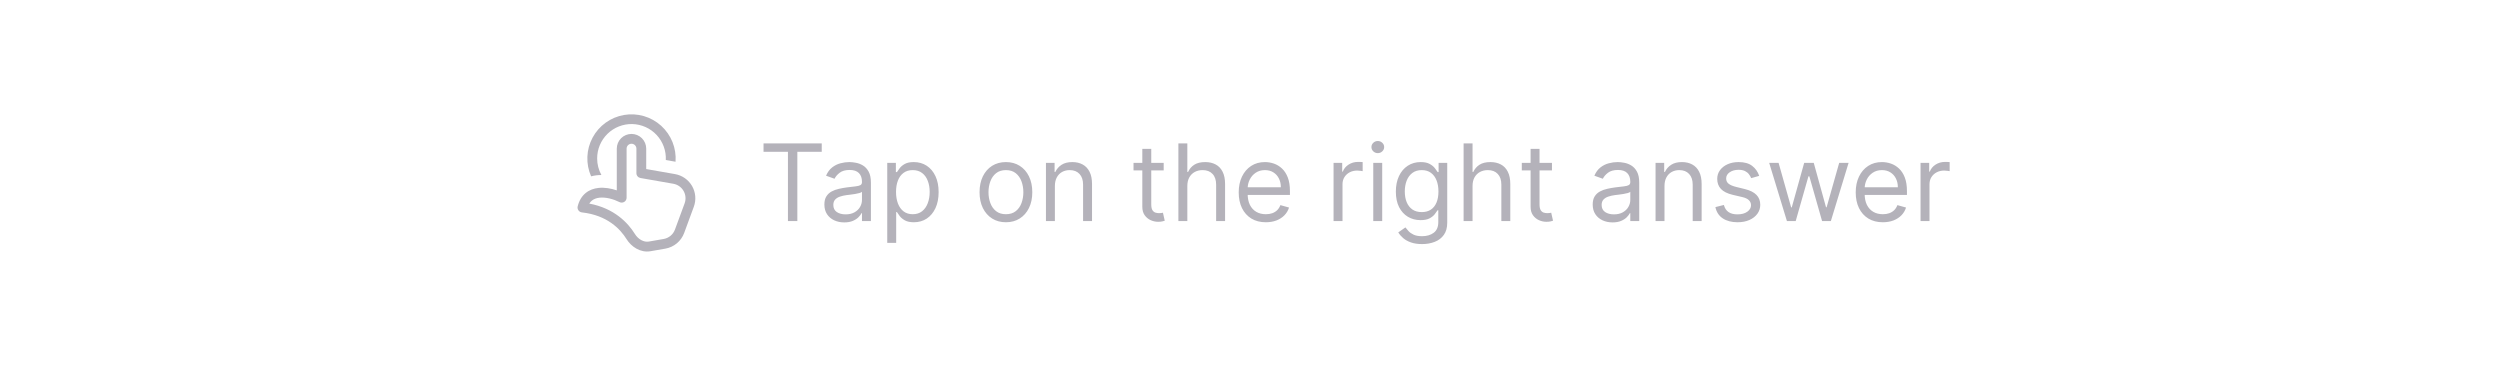 <svg width="328" height="48" viewBox="0 0 328 48" fill="none" xmlns="http://www.w3.org/2000/svg">
<path d="M78.347 20.79C78.346 20.189 78.465 19.593 78.697 19.039C78.93 18.485 79.271 17.982 79.7 17.562C80.13 17.141 80.639 16.811 81.198 16.59C81.757 16.369 82.355 16.262 82.956 16.276C83.557 16.29 84.149 16.424 84.698 16.67C85.246 16.916 85.74 17.269 86.15 17.709C86.559 18.149 86.877 18.666 87.084 19.231C87.291 19.795 87.382 20.395 87.354 20.996L88.631 21.22C88.696 20.342 88.56 19.461 88.233 18.643C87.906 17.826 87.397 17.094 86.746 16.502C86.093 15.911 85.315 15.476 84.47 15.23C83.624 14.985 82.734 14.935 81.867 15.085C80.999 15.235 80.177 15.58 79.463 16.095C78.749 16.61 78.162 17.282 77.747 18.058C77.331 18.834 77.097 19.694 77.064 20.574C77.031 21.453 77.198 22.329 77.554 23.134C77.995 23.02 78.448 22.962 78.903 22.961C78.537 22.296 78.346 21.549 78.347 20.79V20.79ZM82.853 17.572C82.341 17.572 81.85 17.775 81.487 18.137C81.125 18.499 80.922 18.991 80.922 19.503V24.975C80.17 24.722 79.322 24.569 78.52 24.656C77.93 24.721 77.34 24.915 76.845 25.319C76.343 25.727 75.982 26.31 75.792 27.07C75.769 27.159 75.766 27.252 75.783 27.343C75.799 27.433 75.835 27.519 75.887 27.594C75.94 27.67 76.008 27.733 76.087 27.78C76.166 27.827 76.254 27.857 76.345 27.867C79.682 28.238 81.384 30.055 82.207 31.379C82.825 32.373 84.022 33.19 85.342 32.961L87.294 32.621C87.85 32.525 88.371 32.284 88.805 31.922C89.238 31.561 89.569 31.092 89.764 30.563L91.029 27.125C91.192 26.683 91.256 26.21 91.216 25.741C91.177 25.271 91.034 24.816 90.799 24.407C90.564 23.999 90.242 23.647 89.856 23.376C89.47 23.106 89.029 22.924 88.565 22.842L84.784 22.18V19.503C84.784 18.991 84.581 18.499 84.219 18.137C83.856 17.775 83.365 17.572 82.853 17.572ZM82.209 19.503C82.209 19.332 82.277 19.168 82.398 19.047C82.519 18.927 82.682 18.859 82.853 18.859C83.024 18.859 83.187 18.927 83.308 19.047C83.429 19.168 83.497 19.332 83.497 19.503V22.721C83.497 22.872 83.55 23.019 83.648 23.135C83.745 23.251 83.88 23.328 84.03 23.355L88.343 24.11C88.621 24.159 88.886 24.268 89.117 24.431C89.349 24.593 89.542 24.804 89.683 25.049C89.824 25.294 89.91 25.567 89.934 25.849C89.958 26.131 89.919 26.415 89.822 26.68L88.555 30.117C88.438 30.435 88.24 30.716 87.98 30.933C87.72 31.15 87.408 31.295 87.074 31.353L85.121 31.693C84.475 31.805 83.735 31.401 83.3 30.699C82.398 29.247 80.604 27.326 77.315 26.711C77.418 26.546 77.533 26.419 77.657 26.318C77.918 26.106 78.254 25.98 78.657 25.936C79.484 25.846 80.484 26.119 81.277 26.515C81.375 26.564 81.484 26.587 81.594 26.583C81.704 26.578 81.81 26.545 81.904 26.487C81.997 26.43 82.074 26.349 82.128 26.253C82.181 26.157 82.209 26.049 82.209 25.94V19.503Z" fill="#B4B2BA"/>
<path d="M100.176 19.912V18.818H107.812V19.912H104.611V29H103.378V19.912H100.176ZM110.764 29.179C110.28 29.179 109.841 29.088 109.447 28.905C109.052 28.72 108.739 28.453 108.507 28.105C108.275 27.754 108.159 27.329 108.159 26.832C108.159 26.395 108.245 26.04 108.418 25.768C108.59 25.493 108.82 25.278 109.109 25.122C109.397 24.966 109.715 24.85 110.063 24.774C110.415 24.695 110.768 24.632 111.122 24.585C111.586 24.526 111.963 24.481 112.251 24.451C112.543 24.418 112.755 24.363 112.887 24.287C113.023 24.211 113.091 24.078 113.091 23.889V23.849C113.091 23.359 112.957 22.978 112.688 22.706C112.423 22.434 112.021 22.298 111.48 22.298C110.92 22.298 110.481 22.421 110.163 22.666C109.845 22.912 109.621 23.173 109.492 23.452L108.378 23.054C108.577 22.59 108.842 22.229 109.173 21.97C109.508 21.708 109.873 21.526 110.267 21.423C110.665 21.317 111.056 21.264 111.441 21.264C111.686 21.264 111.968 21.294 112.286 21.354C112.607 21.41 112.917 21.528 113.215 21.707C113.517 21.886 113.767 22.156 113.966 22.517C114.165 22.878 114.264 23.362 114.264 23.969V29H113.091V27.966H113.031C112.952 28.132 112.819 28.309 112.634 28.498C112.448 28.687 112.201 28.848 111.893 28.98C111.585 29.113 111.209 29.179 110.764 29.179ZM110.943 28.125C111.407 28.125 111.798 28.034 112.117 27.852C112.438 27.669 112.68 27.434 112.843 27.146C113.008 26.857 113.091 26.554 113.091 26.236V25.162C113.041 25.222 112.932 25.276 112.763 25.326C112.597 25.372 112.405 25.414 112.186 25.45C111.971 25.483 111.76 25.513 111.555 25.54C111.353 25.563 111.189 25.583 111.063 25.599C110.758 25.639 110.473 25.704 110.208 25.793C109.946 25.88 109.734 26.01 109.571 26.186C109.412 26.358 109.333 26.594 109.333 26.892C109.333 27.3 109.483 27.608 109.785 27.817C110.09 28.022 110.476 28.125 110.943 28.125ZM116.406 31.864V21.364H117.539V22.577H117.679C117.765 22.444 117.884 22.275 118.037 22.07C118.192 21.861 118.414 21.675 118.703 21.513C118.994 21.347 119.389 21.264 119.886 21.264C120.529 21.264 121.096 21.425 121.586 21.746C122.077 22.068 122.46 22.524 122.735 23.114C123.01 23.704 123.147 24.4 123.147 25.202C123.147 26.01 123.01 26.711 122.735 27.305C122.46 27.895 122.078 28.352 121.591 28.677C121.104 28.998 120.542 29.159 119.906 29.159C119.415 29.159 119.023 29.078 118.728 28.916C118.433 28.75 118.206 28.562 118.047 28.354C117.887 28.142 117.765 27.966 117.679 27.827H117.579V31.864H116.406ZM117.559 25.182C117.559 25.759 117.644 26.267 117.813 26.708C117.982 27.146 118.229 27.489 118.554 27.737C118.878 27.983 119.276 28.105 119.747 28.105C120.237 28.105 120.647 27.976 120.975 27.717C121.306 27.456 121.555 27.104 121.721 26.663C121.89 26.219 121.974 25.725 121.974 25.182C121.974 24.645 121.891 24.161 121.725 23.73C121.563 23.296 121.316 22.953 120.985 22.701C120.657 22.446 120.244 22.318 119.747 22.318C119.27 22.318 118.868 22.439 118.544 22.681C118.219 22.92 117.974 23.255 117.808 23.685C117.642 24.113 117.559 24.612 117.559 25.182ZM131.977 29.159C131.288 29.159 130.683 28.995 130.162 28.667C129.645 28.339 129.241 27.88 128.949 27.29C128.661 26.7 128.517 26.01 128.517 25.222C128.517 24.426 128.661 23.732 128.949 23.139C129.241 22.545 129.645 22.084 130.162 21.756C130.683 21.428 131.288 21.264 131.977 21.264C132.666 21.264 133.27 21.428 133.787 21.756C134.307 22.084 134.711 22.545 135 23.139C135.291 23.732 135.437 24.426 135.437 25.222C135.437 26.01 135.291 26.7 135 27.29C134.711 27.88 134.307 28.339 133.787 28.667C133.27 28.995 132.666 29.159 131.977 29.159ZM131.977 28.105C132.501 28.105 132.931 27.971 133.27 27.702C133.608 27.434 133.858 27.081 134.02 26.643C134.183 26.206 134.264 25.732 134.264 25.222C134.264 24.711 134.183 24.236 134.02 23.795C133.858 23.354 133.608 22.998 133.27 22.726C132.931 22.454 132.501 22.318 131.977 22.318C131.453 22.318 131.022 22.454 130.684 22.726C130.346 22.998 130.096 23.354 129.934 23.795C129.771 24.236 129.69 24.711 129.69 25.222C129.69 25.732 129.771 26.206 129.934 26.643C130.096 27.081 130.346 27.434 130.684 27.702C131.022 27.971 131.453 28.105 131.977 28.105ZM138.401 24.406V29H137.228V21.364H138.362V22.557H138.461C138.64 22.169 138.912 21.858 139.276 21.622C139.641 21.384 140.112 21.264 140.688 21.264C141.205 21.264 141.658 21.37 142.046 21.582C142.433 21.791 142.735 22.109 142.95 22.537C143.166 22.961 143.274 23.498 143.274 24.148V29H142.1V24.227C142.1 23.627 141.945 23.16 141.633 22.825C141.321 22.487 140.894 22.318 140.35 22.318C139.976 22.318 139.641 22.399 139.346 22.562C139.054 22.724 138.824 22.961 138.655 23.273C138.486 23.584 138.401 23.962 138.401 24.406ZM152.676 21.364V22.358H148.719V21.364H152.676ZM149.872 19.534H151.045V26.812C151.045 27.144 151.094 27.392 151.19 27.558C151.289 27.721 151.415 27.83 151.567 27.886C151.723 27.939 151.887 27.966 152.06 27.966C152.189 27.966 152.295 27.959 152.378 27.946C152.461 27.93 152.527 27.916 152.577 27.906L152.815 28.96C152.736 28.99 152.625 29.02 152.482 29.05C152.34 29.083 152.159 29.099 151.94 29.099C151.609 29.099 151.284 29.028 150.966 28.886C150.651 28.743 150.389 28.526 150.18 28.234C149.975 27.943 149.872 27.575 149.872 27.131V19.534ZM155.778 24.406V29H154.605V18.818H155.778V22.557H155.878C156.057 22.162 156.325 21.849 156.683 21.617C157.045 21.382 157.525 21.264 158.125 21.264C158.645 21.264 159.101 21.369 159.492 21.577C159.883 21.783 160.187 22.099 160.402 22.527C160.621 22.951 160.73 23.491 160.73 24.148V29H159.557V24.227C159.557 23.621 159.399 23.152 159.085 22.82C158.773 22.486 158.34 22.318 157.787 22.318C157.402 22.318 157.058 22.399 156.753 22.562C156.451 22.724 156.213 22.961 156.037 23.273C155.865 23.584 155.778 23.962 155.778 24.406ZM166.078 29.159C165.343 29.159 164.708 28.997 164.174 28.672C163.644 28.344 163.235 27.886 162.946 27.3C162.661 26.71 162.519 26.024 162.519 25.241C162.519 24.459 162.661 23.77 162.946 23.173C163.235 22.573 163.636 22.106 164.149 21.771C164.666 21.433 165.27 21.264 165.959 21.264C166.357 21.264 166.749 21.331 167.137 21.463C167.525 21.596 167.878 21.811 168.196 22.109C168.514 22.404 168.768 22.796 168.957 23.283C169.146 23.77 169.24 24.37 169.24 25.082V25.579H163.354V24.565H168.047C168.047 24.134 167.961 23.75 167.789 23.412C167.619 23.074 167.378 22.807 167.063 22.611C166.751 22.416 166.383 22.318 165.959 22.318C165.492 22.318 165.087 22.434 164.746 22.666C164.408 22.895 164.148 23.193 163.965 23.561C163.783 23.929 163.692 24.323 163.692 24.744V25.421C163.692 25.997 163.791 26.486 163.99 26.887C164.192 27.285 164.472 27.588 164.83 27.797C165.188 28.002 165.604 28.105 166.078 28.105C166.387 28.105 166.665 28.062 166.914 27.976C167.165 27.886 167.383 27.754 167.565 27.578C167.747 27.399 167.888 27.177 167.987 26.912L169.121 27.23C169.002 27.615 168.801 27.953 168.519 28.244C168.238 28.533 167.89 28.758 167.475 28.921C167.061 29.079 166.595 29.159 166.078 29.159ZM174.963 29V21.364H176.096V22.517H176.176C176.315 22.139 176.567 21.833 176.931 21.597C177.296 21.362 177.707 21.244 178.164 21.244C178.25 21.244 178.358 21.246 178.487 21.249C178.617 21.253 178.714 21.258 178.781 21.264V22.457C178.741 22.447 178.65 22.433 178.507 22.413C178.368 22.389 178.221 22.378 178.065 22.378C177.694 22.378 177.362 22.456 177.07 22.611C176.782 22.764 176.553 22.976 176.384 23.248C176.219 23.516 176.136 23.823 176.136 24.168V29H174.963ZM180.172 29V21.364H181.345V29H180.172ZM180.768 20.091C180.539 20.091 180.342 20.013 180.176 19.857C180.014 19.701 179.933 19.514 179.933 19.296C179.933 19.077 180.014 18.889 180.176 18.734C180.342 18.578 180.539 18.5 180.768 18.5C180.997 18.5 181.192 18.578 181.355 18.734C181.52 18.889 181.603 19.077 181.603 19.296C181.603 19.514 181.52 19.701 181.355 19.857C181.192 20.013 180.997 20.091 180.768 20.091ZM186.576 32.023C186.009 32.023 185.522 31.95 185.115 31.804C184.707 31.662 184.367 31.473 184.095 31.237C183.827 31.005 183.613 30.757 183.454 30.491L184.389 29.835C184.495 29.974 184.629 30.134 184.791 30.312C184.954 30.495 185.176 30.652 185.458 30.785C185.743 30.921 186.115 30.989 186.576 30.989C187.193 30.989 187.701 30.84 188.102 30.541C188.503 30.243 188.704 29.776 188.704 29.139V27.588H188.605C188.518 27.727 188.396 27.9 188.237 28.105C188.081 28.307 187.856 28.488 187.561 28.647C187.269 28.803 186.874 28.881 186.377 28.881C185.761 28.881 185.207 28.735 184.717 28.443C184.23 28.151 183.843 27.727 183.558 27.171C183.277 26.614 183.136 25.938 183.136 25.142C183.136 24.36 183.273 23.679 183.548 23.099C183.824 22.515 184.206 22.065 184.697 21.746C185.187 21.425 185.754 21.264 186.397 21.264C186.894 21.264 187.289 21.347 187.58 21.513C187.875 21.675 188.101 21.861 188.257 22.07C188.416 22.275 188.538 22.444 188.624 22.577H188.744V21.364H189.877V29.219C189.877 29.875 189.728 30.409 189.43 30.82C189.135 31.234 188.737 31.537 188.237 31.729C187.74 31.925 187.186 32.023 186.576 32.023ZM186.536 27.827C187.007 27.827 187.405 27.719 187.73 27.504C188.054 27.288 188.301 26.978 188.47 26.574C188.639 26.169 188.724 25.686 188.724 25.122C188.724 24.572 188.641 24.086 188.475 23.666C188.31 23.245 188.064 22.915 187.74 22.676C187.415 22.438 187.014 22.318 186.536 22.318C186.039 22.318 185.625 22.444 185.294 22.696C184.965 22.948 184.718 23.286 184.553 23.71C184.39 24.134 184.309 24.605 184.309 25.122C184.309 25.652 184.392 26.121 184.558 26.529C184.727 26.933 184.975 27.252 185.303 27.484C185.635 27.712 186.046 27.827 186.536 27.827ZM193.198 24.406V29H192.025V18.818H193.198V22.557H193.298C193.477 22.162 193.745 21.849 194.103 21.617C194.464 21.382 194.945 21.264 195.545 21.264C196.065 21.264 196.521 21.369 196.912 21.577C197.303 21.783 197.606 22.099 197.822 22.527C198.041 22.951 198.15 23.491 198.15 24.148V29H196.977V24.227C196.977 23.621 196.819 23.152 196.504 22.82C196.193 22.486 195.76 22.318 195.207 22.318C194.822 22.318 194.478 22.399 194.173 22.562C193.871 22.724 193.633 22.961 193.457 23.273C193.285 23.584 193.198 23.962 193.198 24.406ZM203.618 21.364V22.358H199.66V21.364H203.618ZM200.814 19.534H201.987V26.812C201.987 27.144 202.035 27.392 202.131 27.558C202.23 27.721 202.356 27.83 202.509 27.886C202.665 27.939 202.829 27.966 203.001 27.966C203.13 27.966 203.236 27.959 203.319 27.946C203.402 27.93 203.468 27.916 203.518 27.906L203.757 28.96C203.677 28.99 203.566 29.02 203.424 29.05C203.281 29.083 203.1 29.099 202.882 29.099C202.55 29.099 202.225 29.028 201.907 28.886C201.592 28.743 201.331 28.526 201.122 28.234C200.916 27.943 200.814 27.575 200.814 27.131V19.534ZM211.567 29.179C211.083 29.179 210.644 29.088 210.25 28.905C209.855 28.72 209.542 28.453 209.31 28.105C209.078 27.754 208.962 27.329 208.962 26.832C208.962 26.395 209.048 26.04 209.221 25.768C209.393 25.493 209.623 25.278 209.912 25.122C210.2 24.966 210.518 24.85 210.866 24.774C211.217 24.695 211.57 24.632 211.925 24.585C212.389 24.526 212.765 24.481 213.054 24.451C213.345 24.418 213.557 24.363 213.69 24.287C213.826 24.211 213.894 24.078 213.894 23.889V23.849C213.894 23.359 213.76 22.978 213.491 22.706C213.226 22.434 212.823 22.298 212.283 22.298C211.723 22.298 211.284 22.421 210.966 22.666C210.647 22.912 210.424 23.173 210.294 23.452L209.181 23.054C209.38 22.59 209.645 22.229 209.976 21.97C210.311 21.708 210.676 21.526 211.07 21.423C211.468 21.317 211.859 21.264 212.243 21.264C212.489 21.264 212.77 21.294 213.088 21.354C213.41 21.41 213.72 21.528 214.018 21.707C214.32 21.886 214.57 22.156 214.769 22.517C214.968 22.878 215.067 23.362 215.067 23.969V29H213.894V27.966H213.834C213.755 28.132 213.622 28.309 213.436 28.498C213.251 28.687 213.004 28.848 212.696 28.98C212.387 29.113 212.011 29.179 211.567 29.179ZM211.746 28.125C212.21 28.125 212.601 28.034 212.919 27.852C213.241 27.669 213.483 27.434 213.645 27.146C213.811 26.857 213.894 26.554 213.894 26.236V25.162C213.844 25.222 213.735 25.276 213.566 25.326C213.4 25.372 213.208 25.414 212.989 25.45C212.774 25.483 212.563 25.513 212.358 25.54C212.155 25.563 211.991 25.583 211.865 25.599C211.56 25.639 211.275 25.704 211.01 25.793C210.748 25.88 210.536 26.01 210.374 26.186C210.215 26.358 210.135 26.594 210.135 26.892C210.135 27.3 210.286 27.608 210.588 27.817C210.893 28.022 211.279 28.125 211.746 28.125ZM218.382 24.406V29H217.209V21.364H218.342V22.557H218.442C218.621 22.169 218.892 21.858 219.257 21.622C219.622 21.384 220.092 21.264 220.669 21.264C221.186 21.264 221.638 21.37 222.026 21.582C222.414 21.791 222.715 22.109 222.931 22.537C223.146 22.961 223.254 23.498 223.254 24.148V29H222.081V24.227C222.081 23.627 221.925 23.16 221.613 22.825C221.302 22.487 220.874 22.318 220.331 22.318C219.956 22.318 219.622 22.399 219.327 22.562C219.035 22.724 218.805 22.961 218.635 23.273C218.466 23.584 218.382 23.962 218.382 24.406ZM230.807 23.074L229.753 23.372C229.687 23.197 229.589 23.026 229.46 22.86C229.334 22.691 229.162 22.552 228.943 22.442C228.724 22.333 228.444 22.278 228.103 22.278C227.635 22.278 227.246 22.386 226.934 22.602C226.626 22.814 226.472 23.084 226.472 23.412C226.472 23.704 226.578 23.934 226.79 24.103C227.002 24.272 227.334 24.413 227.784 24.526L228.918 24.804C229.601 24.97 230.109 25.223 230.444 25.565C230.779 25.903 230.946 26.338 230.946 26.872C230.946 27.31 230.82 27.701 230.569 28.046C230.32 28.39 229.972 28.662 229.525 28.861C229.077 29.06 228.557 29.159 227.963 29.159C227.185 29.159 226.54 28.99 226.029 28.652C225.519 28.314 225.196 27.82 225.06 27.171L226.174 26.892C226.28 27.303 226.48 27.611 226.775 27.817C227.074 28.022 227.463 28.125 227.944 28.125C228.49 28.125 228.925 28.009 229.246 27.777C229.571 27.542 229.733 27.26 229.733 26.932C229.733 26.667 229.641 26.445 229.455 26.266C229.269 26.083 228.984 25.947 228.6 25.858L227.327 25.56C226.628 25.394 226.114 25.137 225.786 24.789C225.461 24.438 225.299 23.999 225.299 23.472C225.299 23.041 225.42 22.66 225.662 22.328C225.907 21.997 226.24 21.736 226.661 21.548C227.085 21.359 227.566 21.264 228.103 21.264C228.858 21.264 229.452 21.43 229.882 21.761C230.317 22.093 230.625 22.53 230.807 23.074ZM234.443 29L232.116 21.364H233.349L234.999 27.21H235.079L236.71 21.364H237.963L239.573 27.19H239.653L241.303 21.364H242.536L240.21 29H239.056L237.386 23.134H237.267L235.596 29H234.443ZM247.029 29.159C246.294 29.159 245.659 28.997 245.125 28.672C244.595 28.344 244.186 27.886 243.897 27.3C243.612 26.71 243.47 26.024 243.47 25.241C243.47 24.459 243.612 23.77 243.897 23.173C244.186 22.573 244.587 22.106 245.1 21.771C245.618 21.433 246.221 21.264 246.91 21.264C247.308 21.264 247.701 21.331 248.088 21.463C248.476 21.596 248.829 21.811 249.147 22.109C249.466 22.404 249.719 22.796 249.908 23.283C250.097 23.77 250.191 24.37 250.191 25.082V25.579H244.305V24.565H248.998C248.998 24.134 248.912 23.75 248.74 23.412C248.571 23.074 248.329 22.807 248.014 22.611C247.702 22.416 247.334 22.318 246.91 22.318C246.443 22.318 246.038 22.434 245.697 22.666C245.359 22.895 245.099 23.193 244.917 23.561C244.734 23.929 244.643 24.323 244.643 24.744V25.421C244.643 25.997 244.743 26.486 244.941 26.887C245.144 27.285 245.424 27.588 245.782 27.797C246.14 28.002 246.556 28.105 247.029 28.105C247.338 28.105 247.616 28.062 247.865 27.976C248.117 27.886 248.334 27.754 248.516 27.578C248.698 27.399 248.839 27.177 248.939 26.912L250.072 27.23C249.953 27.615 249.752 27.953 249.471 28.244C249.189 28.533 248.841 28.758 248.426 28.921C248.012 29.079 247.547 29.159 247.029 29.159ZM251.976 29V21.364H253.11V22.517H253.189C253.328 22.139 253.58 21.833 253.945 21.597C254.31 21.362 254.721 21.244 255.178 21.244C255.264 21.244 255.372 21.246 255.501 21.249C255.63 21.253 255.728 21.258 255.794 21.264V22.457C255.755 22.447 255.663 22.433 255.521 22.413C255.382 22.389 255.234 22.378 255.078 22.378C254.707 22.378 254.376 22.456 254.084 22.611C253.796 22.764 253.567 22.976 253.398 23.248C253.232 23.516 253.15 23.823 253.15 24.168V29H251.976Z" fill="#B4B2BA"/>
</svg>
